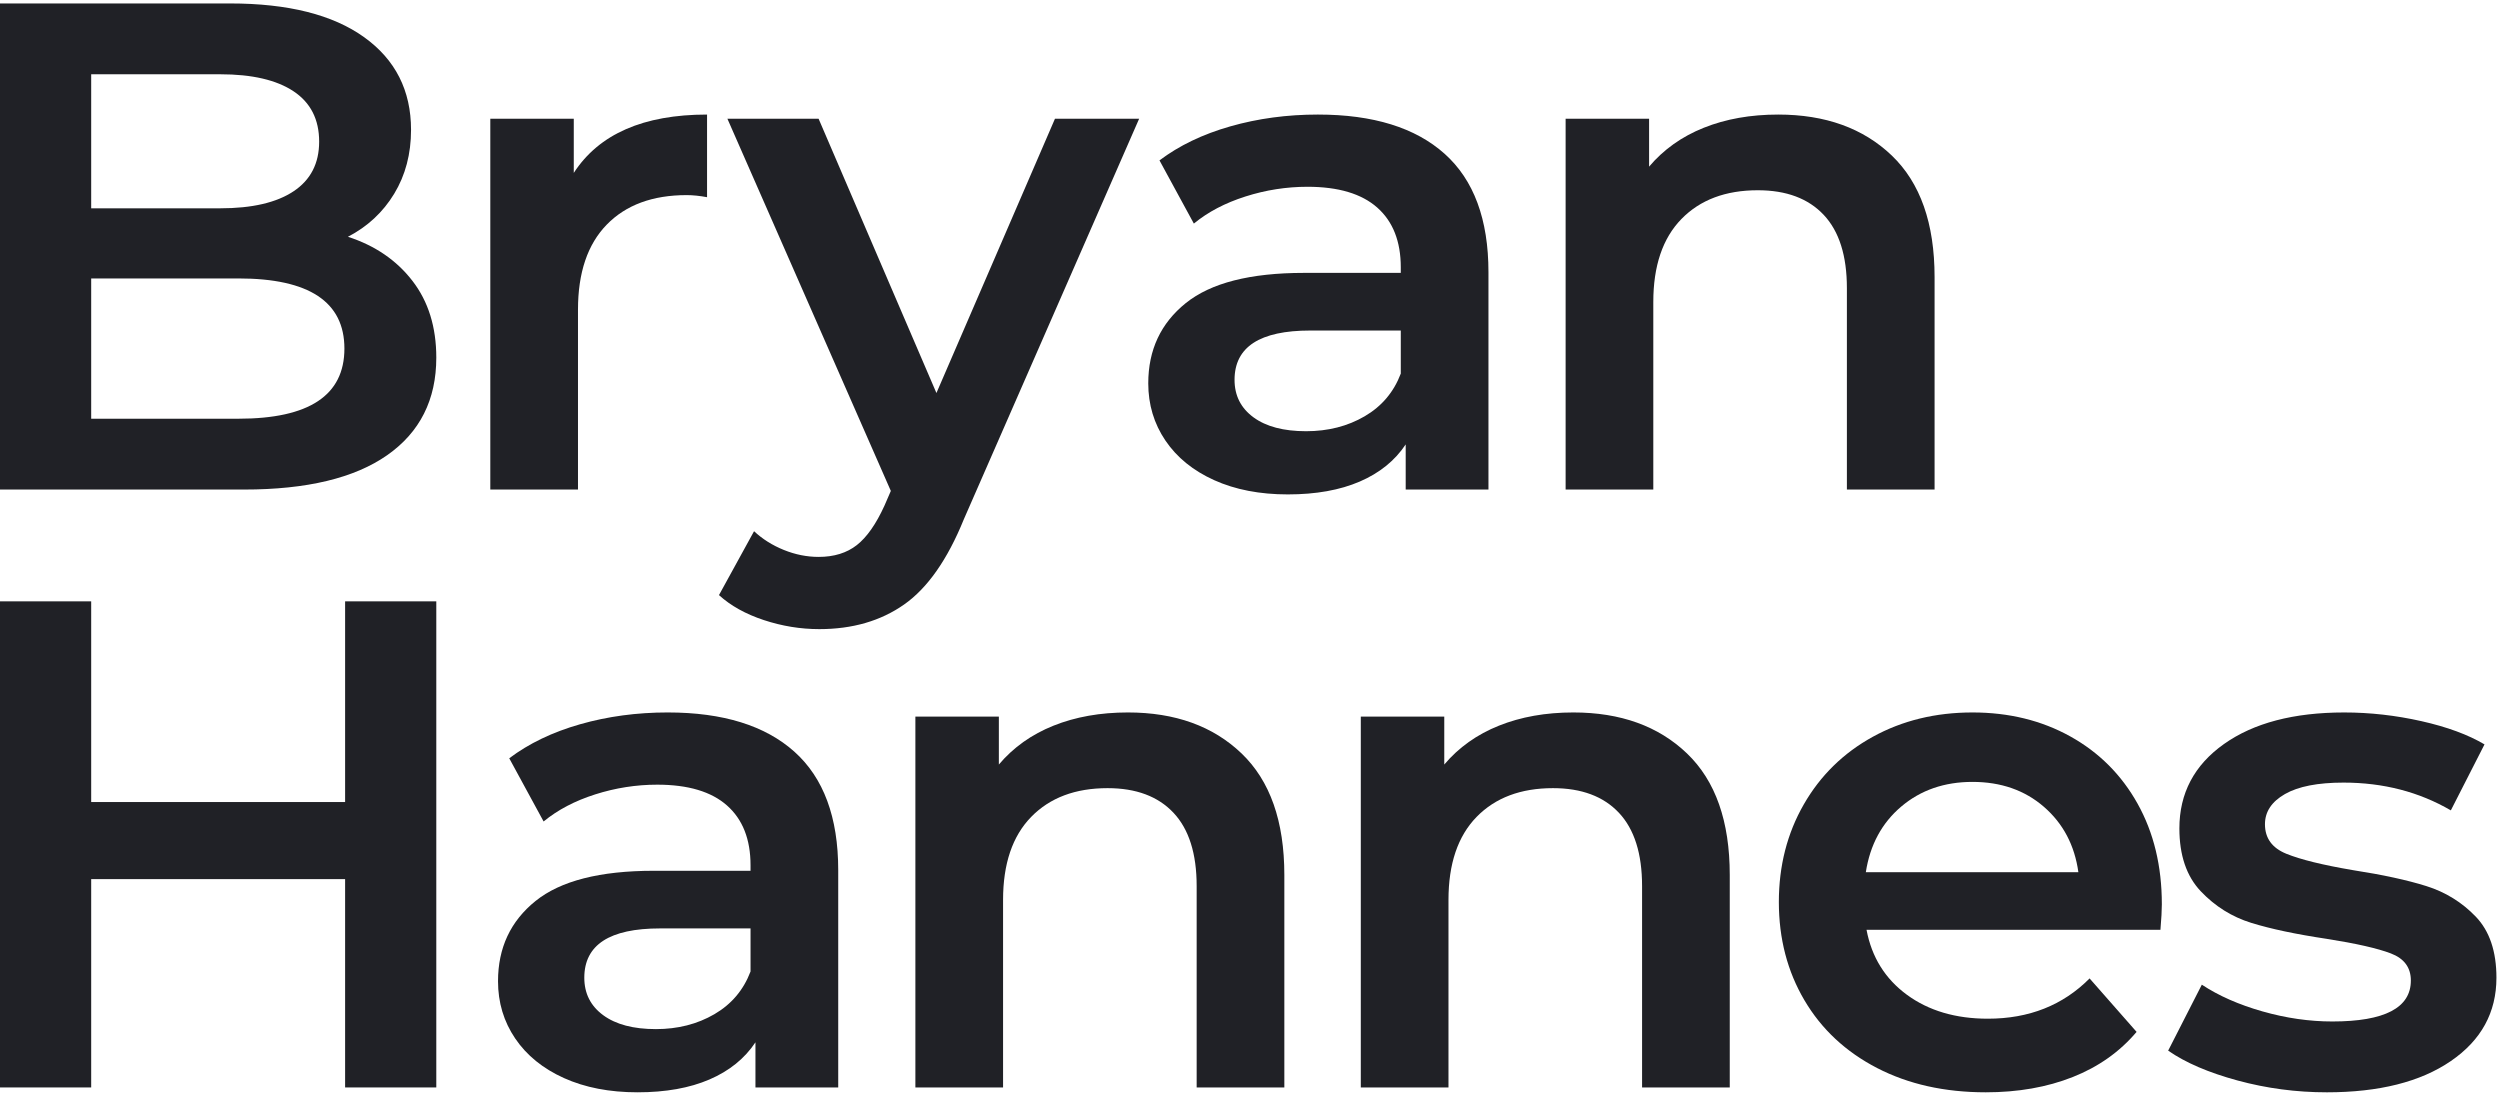 <?xml version="1.0" encoding="UTF-8" standalone="no"?><!DOCTYPE svg PUBLIC "-//W3C//DTD SVG 1.1//EN" "http://www.w3.org/Graphics/SVG/1.1/DTD/svg11.dtd"><svg width="100%" height="100%" viewBox="0 0 701 309" version="1.1" xmlns="http://www.w3.org/2000/svg" xmlns:xlink="http://www.w3.org/1999/xlink" xml:space="preserve" xmlns:serif="http://www.serif.com/" style="fill-rule:evenodd;clip-rule:evenodd;stroke-linejoin:round;stroke-miterlimit:2;"><rect id="Favicon-Bryan-Hannes" serif:id="Favicon Bryan Hannes" x="0" y="0.967" width="701" height="307.439" style="fill:none;"/><g><g><path d="M97.555,66.392c7.606,2.467 13.637,6.588 18.095,12.365c4.459,5.777 6.688,12.949 6.688,21.516c-0,11.813 -4.59,20.932 -13.768,27.358c-9.179,6.426 -22.553,9.639 -40.124,9.639l-68.446,-0l0,-136.303l64.513,0c16.259,0 28.781,3.148 37.566,9.444c8.785,6.296 13.178,14.961 13.178,25.995c0,6.75 -1.573,12.721 -4.72,17.914c-3.147,5.192 -7.474,9.216 -12.982,12.072Zm-71.986,-45.564l-0,37.581l36.19,-0c8.916,-0 15.767,-1.59 20.553,-4.771c4.786,-3.18 7.179,-7.821 7.179,-13.922c0,-6.231 -2.393,-10.937 -7.179,-14.117c-4.786,-3.18 -11.637,-4.771 -20.553,-4.771l-36.19,0Zm41.304,96.58c19.799,0 29.699,-6.555 29.699,-19.666c0,-13.111 -9.9,-19.667 -29.699,-19.667l-41.304,0l-0,39.333l41.304,0Z" style="fill:#202126;fill-rule:nonzero;"/><path d="M160.888,48.478c7.081,-10.904 19.537,-16.356 37.37,-16.356l-0,23.171c-2.098,-0.389 -3.999,-0.584 -5.704,-0.584c-9.572,0 -17.046,2.759 -22.422,8.276c-5.376,5.517 -8.064,13.468 -8.064,23.853l-0,50.432l-24.586,-0l0,-103.98l23.406,0l-0,15.188Z" style="fill:#202126;fill-rule:nonzero;"/><path d="M319.416,33.29l-49.172,112.352c-4.589,11.294 -10.162,19.245 -16.718,23.853c-6.556,4.609 -14.489,6.913 -23.799,6.913c-5.244,-0 -10.424,-0.844 -15.538,-2.532c-5.113,-1.687 -9.309,-4.024 -12.587,-7.009l9.834,-17.914c2.36,2.206 5.146,3.959 8.359,5.257c3.212,1.298 6.458,1.947 9.736,1.947c4.327,0 7.9,-1.103 10.719,-3.31c2.819,-2.207 5.409,-5.906 7.769,-11.099l1.77,-4.089l-45.827,-104.369l25.569,0l33.043,76.914l33.239,-76.914l23.603,0Z" style="fill:#202126;fill-rule:nonzero;"/><path d="M369.57,32.122c15.473,0 27.306,3.667 35.502,11.002c8.195,7.334 12.292,18.4 12.292,33.199l0,60.947l-23.208,-0l-0,-12.657c-3.016,4.543 -7.31,8.016 -12.883,10.417c-5.573,2.402 -12.293,3.603 -20.16,3.603c-7.868,-0 -14.752,-1.331 -20.652,-3.992c-5.901,-2.661 -10.457,-6.361 -13.67,-11.099c-3.212,-4.738 -4.819,-10.093 -4.819,-16.064c0,-9.347 3.508,-16.843 10.523,-22.49c7.015,-5.647 18.062,-8.47 33.141,-8.47l27.143,-0l-0,-1.558c-0,-7.27 -2.196,-12.851 -6.589,-16.746c-4.393,-3.894 -10.916,-5.841 -19.57,-5.841c-5.901,-0 -11.703,0.908 -17.407,2.726c-5.704,1.817 -10.522,4.348 -14.456,7.594l-9.638,-17.72c5.508,-4.154 12.129,-7.334 19.866,-9.541c7.736,-2.207 15.931,-3.31 24.585,-3.31Zm-3.344,88.791c6.163,0 11.638,-1.395 16.424,-4.186c4.786,-2.791 8.162,-6.783 10.129,-11.975l-0,-12.073l-25.372,0c-14.162,0 -21.242,4.609 -21.242,13.825c-0,4.414 1.77,7.919 5.31,10.515c3.54,2.596 8.458,3.894 14.751,3.894Z" style="fill:#202126;fill-rule:nonzero;"/><path d="M498.595,32.122c13.244,0 23.864,3.829 31.863,11.488c7.998,7.659 11.998,19.018 11.998,34.076l-0,59.584l-24.586,-0l0,-56.469c0,-9.086 -2.163,-15.934 -6.49,-20.542c-4.327,-4.609 -10.49,-6.913 -18.489,-6.913c-9.047,0 -16.193,2.694 -21.438,8.081c-5.245,5.387 -7.868,13.143 -7.868,23.269l0,52.574l-24.585,-0l-0,-103.98l23.405,0l0,13.436c4.065,-4.803 9.179,-8.438 15.342,-10.904c6.162,-2.467 13.112,-3.7 20.848,-3.7Z" style="fill:#202126;fill-rule:nonzero;"/></g><g><path d="M122.338,168.618l-0,136.302l-25.569,-0l-0,-58.415l-71.2,-0l-0,58.415l-25.569,-0l-0,-136.302l25.569,-0l-0,56.273l71.2,-0l-0,-56.273l25.569,-0Z" style="fill:#202126;fill-rule:nonzero;"/><path d="M187.244,199.772c15.472,0 27.306,3.668 35.501,11.002c8.195,7.334 12.293,18.401 12.293,33.199l-0,60.947l-23.209,-0l0,-12.657c-3.016,4.544 -7.31,8.016 -12.883,10.418c-5.572,2.401 -12.292,3.602 -20.16,3.602c-7.867,-0 -14.751,-1.331 -20.652,-3.992c-5.9,-2.661 -10.457,-6.361 -13.669,-11.099c-3.213,-4.738 -4.819,-10.093 -4.819,-16.064c-0,-9.346 3.508,-16.843 10.523,-22.49c7.015,-5.647 18.062,-8.47 33.141,-8.47l27.142,-0l0,-1.558c0,-7.269 -2.196,-12.851 -6.589,-16.745c-4.392,-3.895 -10.916,-5.842 -19.57,-5.842c-5.9,0 -11.702,0.909 -17.406,2.726c-5.704,1.817 -10.523,4.349 -14.457,7.594l-9.637,-17.719c5.507,-4.154 12.129,-7.335 19.865,-9.541c7.736,-2.207 15.931,-3.311 24.586,-3.311Zm-3.344,88.792c6.163,-0 11.637,-1.396 16.423,-4.187c4.786,-2.791 8.163,-6.782 10.129,-11.975l0,-12.072l-25.372,-0c-14.161,-0 -21.242,4.608 -21.242,13.825c0,4.413 1.77,7.918 5.311,10.514c3.54,2.596 8.457,3.895 14.751,3.895Z" style="fill:#202126;fill-rule:nonzero;"/><path d="M316.269,199.772c13.243,0 23.864,3.83 31.862,11.489c7.999,7.659 11.998,19.017 11.998,34.075l0,59.584l-24.585,-0l-0,-56.468c-0,-9.087 -2.164,-15.935 -6.491,-20.543c-4.327,-4.608 -10.49,-6.912 -18.488,-6.912c-9.048,-0 -16.194,2.693 -21.439,8.08c-5.245,5.388 -7.867,13.144 -7.867,23.269l-0,52.574l-24.586,-0l0,-103.979l23.406,-0l-0,13.435c4.064,-4.803 9.178,-8.438 15.341,-10.904c6.163,-2.466 13.112,-3.7 20.849,-3.7Z" style="fill:#202126;fill-rule:nonzero;"/><path d="M441.163,199.772c13.244,0 23.865,3.83 31.863,11.489c7.999,7.659 11.998,19.017 11.998,34.075l-0,59.584l-24.586,-0l0,-56.468c0,-9.087 -2.163,-15.935 -6.49,-20.543c-4.327,-4.608 -10.49,-6.912 -18.489,-6.912c-9.047,-0 -16.193,2.693 -21.438,8.08c-5.245,5.388 -7.868,13.144 -7.868,23.269l0,52.574l-24.585,-0l-0,-103.979l23.405,-0l0,13.435c4.065,-4.803 9.179,-8.438 15.342,-10.904c6.162,-2.466 13.112,-3.7 20.848,-3.7Z" style="fill:#202126;fill-rule:nonzero;"/><path d="M606.182,253.514c-0,1.688 -0.132,4.09 -0.394,7.205l-82.411,-0c1.443,7.659 5.212,13.728 11.31,18.206c6.097,4.479 13.669,6.718 22.717,6.718c11.539,-0 21.045,-3.765 28.519,-11.294l13.178,14.993c-4.721,5.582 -10.687,9.801 -17.898,12.657c-7.212,2.856 -15.342,4.284 -24.389,4.284c-11.539,-0 -21.701,-2.272 -30.486,-6.815c-8.786,-4.544 -15.571,-10.872 -20.357,-18.985c-4.786,-8.113 -7.179,-17.298 -7.179,-27.553c-0,-10.125 2.327,-19.244 6.982,-27.358c4.655,-8.113 11.113,-14.441 19.374,-18.985c8.26,-4.543 17.57,-6.815 27.929,-6.815c10.227,0 19.373,2.24 27.437,6.718c8.064,4.479 14.358,10.775 18.882,18.888c4.524,8.113 6.786,17.492 6.786,28.136Zm-53.105,-34.27c-7.868,0 -14.522,2.304 -19.964,6.913c-5.441,4.608 -8.752,10.742 -9.932,18.4l59.595,0c-1.049,-7.529 -4.261,-13.63 -9.637,-18.303c-5.377,-4.673 -12.064,-7.01 -20.062,-7.01Z" style="fill:#202126;fill-rule:nonzero;"/><path d="M652.402,306.283c-8.523,-0 -16.849,-1.103 -24.979,-3.31c-8.129,-2.207 -14.62,-4.998 -19.471,-8.373l9.441,-18.498c4.72,3.115 10.391,5.614 17.013,7.496c6.621,1.883 13.145,2.824 19.57,2.824c14.686,-0 22.028,-3.83 22.028,-11.489c0,-3.634 -1.868,-6.166 -5.605,-7.594c-3.737,-1.428 -9.736,-2.791 -17.997,-4.089c-8.654,-1.298 -15.702,-2.791 -21.143,-4.478c-5.442,-1.688 -10.162,-4.641 -14.162,-8.86c-3.999,-4.219 -5.998,-10.093 -5.998,-17.622c-0,-9.865 4.163,-17.752 12.489,-23.658c8.326,-5.906 19.57,-8.86 33.731,-8.86c7.212,0 14.424,0.812 21.636,2.434c7.212,1.623 13.112,3.797 17.701,6.523l-9.44,18.499c-8.917,-5.193 -18.948,-7.789 -30.093,-7.789c-7.212,-0 -12.686,1.071 -16.423,3.213c-3.737,2.142 -5.606,4.965 -5.606,8.47c0,3.894 2,6.653 5.999,8.275c3.999,1.623 10.195,3.148 18.587,4.576c8.392,1.298 15.276,2.791 20.652,4.479c5.376,1.687 9.998,4.543 13.866,8.567c3.868,4.025 5.802,9.736 5.802,17.136c-0,9.735 -4.261,17.524 -12.784,23.366c-8.523,5.841 -20.128,8.762 -34.814,8.762Z" style="fill:#202126;fill-rule:nonzero;"/></g></g></svg>